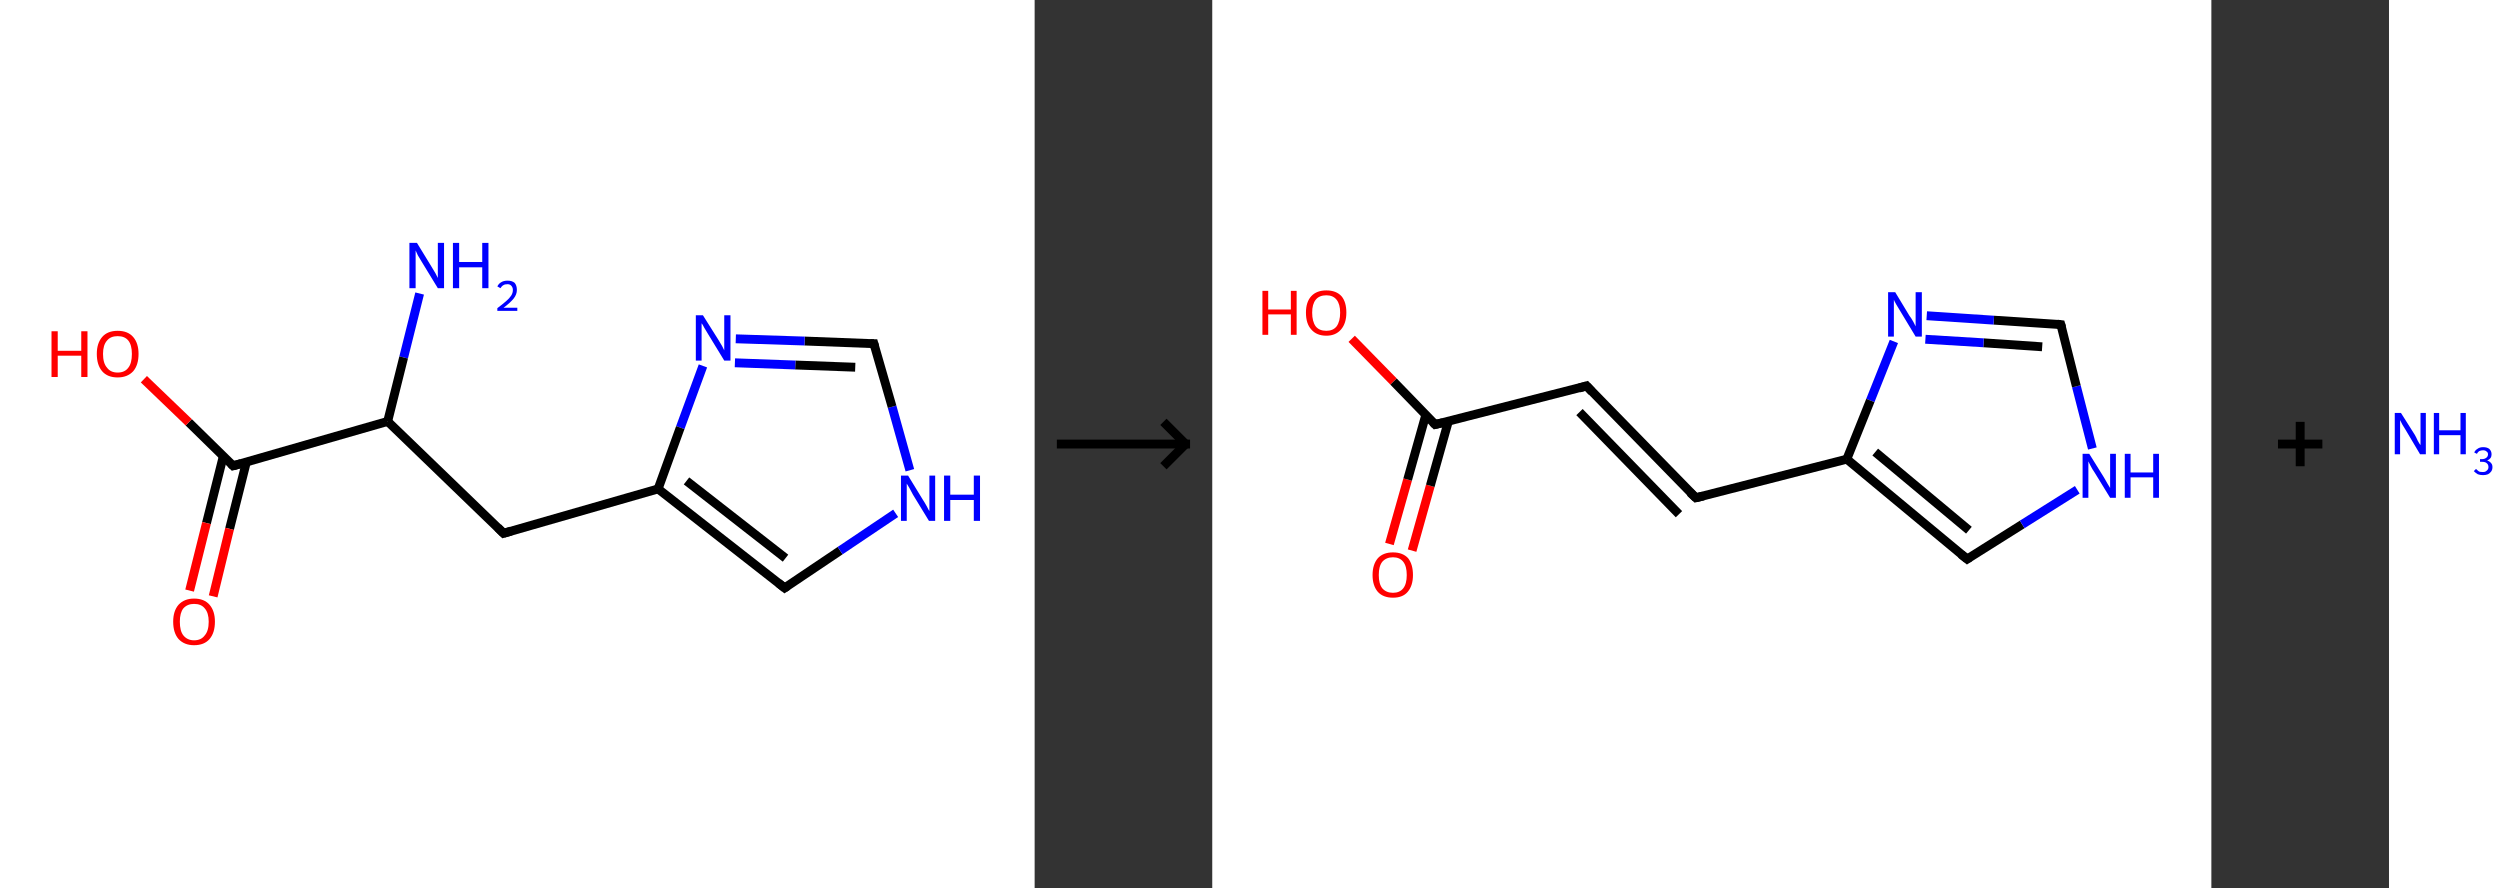 <?xml version='1.0' encoding='ASCII' standalone='yes'?>
<svg xmlns="http://www.w3.org/2000/svg" xmlns:xlink="http://www.w3.org/1999/xlink" version="1.1" width="563.0px" viewBox="0 0 563.0 200.0" height="200.0px">
  <rect x="0" y="0" width="563.0" height="200.0" fill="#333333" stroke="none"/>
  <g>
    <g transform="translate(0, 0) scale(1 1) "><!-- END OF HEADER -->
<rect style="opacity:1.0;fill:#FFFFFF;stroke:none" width="233.0" height="200.0" x="0.0" y="0.0"> </rect>
<path class="bond-0 atom-0 atom-1" d="M 94.5,66.1 L 90.9,80.5" style="fill:none;fill-rule:evenodd;stroke:#0000FF;stroke-width:2.0px;stroke-linecap:butt;stroke-linejoin:miter;stroke-opacity:1"/>
<path class="bond-0 atom-0 atom-1" d="M 90.9,80.5 L 87.3,94.9" style="fill:none;fill-rule:evenodd;stroke:#000000;stroke-width:2.0px;stroke-linecap:butt;stroke-linejoin:miter;stroke-opacity:1"/>
<path class="bond-1 atom-1 atom-2" d="M 87.3,94.9 L 113.4,120.1" style="fill:none;fill-rule:evenodd;stroke:#000000;stroke-width:2.0px;stroke-linecap:butt;stroke-linejoin:miter;stroke-opacity:1"/>
<path class="bond-2 atom-2 atom-3" d="M 113.4,120.1 L 148.2,110.1" style="fill:none;fill-rule:evenodd;stroke:#000000;stroke-width:2.0px;stroke-linecap:butt;stroke-linejoin:miter;stroke-opacity:1"/>
<path class="bond-3 atom-3 atom-4" d="M 148.2,110.1 L 176.7,132.4" style="fill:none;fill-rule:evenodd;stroke:#000000;stroke-width:2.0px;stroke-linecap:butt;stroke-linejoin:miter;stroke-opacity:1"/>
<path class="bond-3 atom-3 atom-4" d="M 154.6,108.3 L 176.9,125.7" style="fill:none;fill-rule:evenodd;stroke:#000000;stroke-width:2.0px;stroke-linecap:butt;stroke-linejoin:miter;stroke-opacity:1"/>
<path class="bond-4 atom-4 atom-5" d="M 176.7,132.4 L 189.2,124.0" style="fill:none;fill-rule:evenodd;stroke:#000000;stroke-width:2.0px;stroke-linecap:butt;stroke-linejoin:miter;stroke-opacity:1"/>
<path class="bond-4 atom-4 atom-5" d="M 189.2,124.0 L 201.7,115.6" style="fill:none;fill-rule:evenodd;stroke:#0000FF;stroke-width:2.0px;stroke-linecap:butt;stroke-linejoin:miter;stroke-opacity:1"/>
<path class="bond-5 atom-5 atom-6" d="M 204.9,105.9 L 200.9,91.6" style="fill:none;fill-rule:evenodd;stroke:#0000FF;stroke-width:2.0px;stroke-linecap:butt;stroke-linejoin:miter;stroke-opacity:1"/>
<path class="bond-5 atom-5 atom-6" d="M 200.9,91.6 L 196.8,77.4" style="fill:none;fill-rule:evenodd;stroke:#000000;stroke-width:2.0px;stroke-linecap:butt;stroke-linejoin:miter;stroke-opacity:1"/>
<path class="bond-6 atom-6 atom-7" d="M 196.8,77.4 L 181.2,76.8" style="fill:none;fill-rule:evenodd;stroke:#000000;stroke-width:2.0px;stroke-linecap:butt;stroke-linejoin:miter;stroke-opacity:1"/>
<path class="bond-6 atom-6 atom-7" d="M 181.2,76.8 L 165.7,76.3" style="fill:none;fill-rule:evenodd;stroke:#0000FF;stroke-width:2.0px;stroke-linecap:butt;stroke-linejoin:miter;stroke-opacity:1"/>
<path class="bond-6 atom-6 atom-7" d="M 192.6,82.7 L 179.1,82.2" style="fill:none;fill-rule:evenodd;stroke:#000000;stroke-width:2.0px;stroke-linecap:butt;stroke-linejoin:miter;stroke-opacity:1"/>
<path class="bond-6 atom-6 atom-7" d="M 179.1,82.2 L 165.5,81.7" style="fill:none;fill-rule:evenodd;stroke:#0000FF;stroke-width:2.0px;stroke-linecap:butt;stroke-linejoin:miter;stroke-opacity:1"/>
<path class="bond-7 atom-1 atom-8" d="M 87.3,94.9 L 52.5,104.9" style="fill:none;fill-rule:evenodd;stroke:#000000;stroke-width:2.0px;stroke-linecap:butt;stroke-linejoin:miter;stroke-opacity:1"/>
<path class="bond-8 atom-8 atom-9" d="M 50.3,102.7 L 46.5,117.8" style="fill:none;fill-rule:evenodd;stroke:#000000;stroke-width:2.0px;stroke-linecap:butt;stroke-linejoin:miter;stroke-opacity:1"/>
<path class="bond-8 atom-8 atom-9" d="M 46.5,117.8 L 42.7,133.0" style="fill:none;fill-rule:evenodd;stroke:#FF0000;stroke-width:2.0px;stroke-linecap:butt;stroke-linejoin:miter;stroke-opacity:1"/>
<path class="bond-8 atom-8 atom-9" d="M 55.5,104.0 L 51.7,119.1" style="fill:none;fill-rule:evenodd;stroke:#000000;stroke-width:2.0px;stroke-linecap:butt;stroke-linejoin:miter;stroke-opacity:1"/>
<path class="bond-8 atom-8 atom-9" d="M 51.7,119.1 L 48.0,134.3" style="fill:none;fill-rule:evenodd;stroke:#FF0000;stroke-width:2.0px;stroke-linecap:butt;stroke-linejoin:miter;stroke-opacity:1"/>
<path class="bond-9 atom-8 atom-10" d="M 52.5,104.9 L 42.5,95.1" style="fill:none;fill-rule:evenodd;stroke:#000000;stroke-width:2.0px;stroke-linecap:butt;stroke-linejoin:miter;stroke-opacity:1"/>
<path class="bond-9 atom-8 atom-10" d="M 42.5,95.1 L 32.4,85.4" style="fill:none;fill-rule:evenodd;stroke:#FF0000;stroke-width:2.0px;stroke-linecap:butt;stroke-linejoin:miter;stroke-opacity:1"/>
<path class="bond-10 atom-7 atom-3" d="M 158.3,82.4 L 153.2,96.3" style="fill:none;fill-rule:evenodd;stroke:#0000FF;stroke-width:2.0px;stroke-linecap:butt;stroke-linejoin:miter;stroke-opacity:1"/>
<path class="bond-10 atom-7 atom-3" d="M 153.2,96.3 L 148.2,110.1" style="fill:none;fill-rule:evenodd;stroke:#000000;stroke-width:2.0px;stroke-linecap:butt;stroke-linejoin:miter;stroke-opacity:1"/>
<path d="M 112.1,118.8 L 113.4,120.1 L 115.1,119.6" style="fill:none;stroke:#000000;stroke-width:2.0px;stroke-linecap:butt;stroke-linejoin:miter;stroke-opacity:1;"/>
<path d="M 175.3,131.3 L 176.7,132.4 L 177.3,132.0" style="fill:none;stroke:#000000;stroke-width:2.0px;stroke-linecap:butt;stroke-linejoin:miter;stroke-opacity:1;"/>
<path d="M 197.0,78.1 L 196.8,77.4 L 196.0,77.4" style="fill:none;stroke:#000000;stroke-width:2.0px;stroke-linecap:butt;stroke-linejoin:miter;stroke-opacity:1;"/>
<path d="M 54.3,104.4 L 52.5,104.9 L 52.0,104.4" style="fill:none;stroke:#000000;stroke-width:2.0px;stroke-linecap:butt;stroke-linejoin:miter;stroke-opacity:1;"/>
<path class="atom-0" d="M 93.9 54.7 L 97.2 60.1 Q 97.5 60.6, 98.1 61.6 Q 98.6 62.6, 98.6 62.6 L 98.6 54.7 L 100.0 54.7 L 100.0 64.9 L 98.6 64.9 L 95.0 59.0 Q 94.6 58.3, 94.1 57.5 Q 93.7 56.7, 93.6 56.4 L 93.6 64.9 L 92.2 64.9 L 92.2 54.7 L 93.9 54.7 " fill="#0000FF"/>
<path class="atom-0" d="M 102.0 54.7 L 103.4 54.7 L 103.4 59.0 L 108.6 59.0 L 108.6 54.7 L 110.0 54.7 L 110.0 64.9 L 108.6 64.9 L 108.6 60.2 L 103.4 60.2 L 103.4 64.9 L 102.0 64.9 L 102.0 54.7 " fill="#0000FF"/>
<path class="atom-0" d="M 112.0 64.5 Q 112.3 63.9, 112.8 63.6 Q 113.4 63.2, 114.3 63.2 Q 115.3 63.2, 115.9 63.7 Q 116.4 64.3, 116.4 65.3 Q 116.4 66.3, 115.7 67.2 Q 114.9 68.2, 113.4 69.3 L 116.5 69.3 L 116.5 70.0 L 112.0 70.0 L 112.0 69.4 Q 113.2 68.5, 114.0 67.8 Q 114.7 67.2, 115.1 66.6 Q 115.5 66.0, 115.5 65.3 Q 115.5 64.7, 115.1 64.3 Q 114.8 64.0, 114.3 64.0 Q 113.7 64.0, 113.4 64.2 Q 113.0 64.4, 112.7 64.9 L 112.0 64.5 " fill="#0000FF"/>
<path class="atom-5" d="M 204.5 107.1 L 207.8 112.5 Q 208.2 113.1, 208.7 114.0 Q 209.2 115.0, 209.3 115.1 L 209.3 107.1 L 210.6 107.1 L 210.6 117.3 L 209.2 117.3 L 205.6 111.4 Q 205.2 110.7, 204.8 109.9 Q 204.3 109.1, 204.2 108.9 L 204.2 117.3 L 202.9 117.3 L 202.9 107.1 L 204.5 107.1 " fill="#0000FF"/>
<path class="atom-5" d="M 212.6 107.1 L 214.0 107.1 L 214.0 111.4 L 219.3 111.4 L 219.3 107.1 L 220.7 107.1 L 220.7 117.3 L 219.3 117.3 L 219.3 112.6 L 214.0 112.6 L 214.0 117.3 L 212.6 117.3 L 212.6 107.1 " fill="#0000FF"/>
<path class="atom-7" d="M 158.3 71.0 L 161.7 76.4 Q 162.0 76.9, 162.6 77.9 Q 163.1 78.9, 163.1 78.9 L 163.1 71.0 L 164.5 71.0 L 164.5 81.2 L 163.1 81.2 L 159.5 75.3 Q 159.1 74.6, 158.6 73.8 Q 158.2 73.0, 158.0 72.8 L 158.0 81.2 L 156.7 81.2 L 156.7 71.0 L 158.3 71.0 " fill="#0000FF"/>
<path class="atom-9" d="M 39.0 140.0 Q 39.0 137.6, 40.2 136.2 Q 41.5 134.8, 43.7 134.8 Q 46.0 134.8, 47.2 136.2 Q 48.4 137.6, 48.4 140.0 Q 48.4 142.5, 47.2 143.9 Q 46.0 145.3, 43.7 145.3 Q 41.5 145.3, 40.2 143.9 Q 39.0 142.5, 39.0 140.0 M 43.7 144.2 Q 45.3 144.2, 46.1 143.1 Q 47.0 142.1, 47.0 140.0 Q 47.0 138.0, 46.1 137.0 Q 45.3 136.0, 43.7 136.0 Q 42.2 136.0, 41.3 137.0 Q 40.5 138.0, 40.5 140.0 Q 40.5 142.1, 41.3 143.1 Q 42.2 144.2, 43.7 144.2 " fill="#FF0000"/>
<path class="atom-10" d="M 11.6 74.6 L 13.0 74.6 L 13.0 79.0 L 18.3 79.0 L 18.3 74.6 L 19.7 74.6 L 19.7 84.9 L 18.3 84.9 L 18.3 80.1 L 13.0 80.1 L 13.0 84.9 L 11.6 84.9 L 11.6 74.6 " fill="#FF0000"/>
<path class="atom-10" d="M 21.8 79.7 Q 21.8 77.3, 23.0 75.9 Q 24.2 74.5, 26.5 74.5 Q 28.8 74.5, 30.0 75.9 Q 31.2 77.3, 31.2 79.7 Q 31.2 82.2, 30.0 83.6 Q 28.7 85.0, 26.5 85.0 Q 24.2 85.0, 23.0 83.6 Q 21.8 82.2, 21.8 79.7 M 26.5 83.9 Q 28.1 83.9, 28.9 82.8 Q 29.7 81.8, 29.7 79.7 Q 29.7 77.7, 28.9 76.7 Q 28.1 75.7, 26.5 75.7 Q 24.9 75.7, 24.1 76.7 Q 23.2 77.7, 23.2 79.7 Q 23.2 81.8, 24.1 82.8 Q 24.9 83.9, 26.5 83.9 " fill="#FF0000"/>
</g>
    <g transform="translate(233.0, 0) scale(1 1) "><line x1="5" y1="100" x2="35" y2="100" style="stroke:rgb(0,0,0);stroke-width:2"/>
  <line x1="34" y1="100" x2="29" y2="95" style="stroke:rgb(0,0,0);stroke-width:2"/>
  <line x1="34" y1="100" x2="29" y2="105" style="stroke:rgb(0,0,0);stroke-width:2"/>
</g>
    <g transform="translate(273.0, 0) scale(1 1) "><!-- END OF HEADER -->
<rect style="opacity:1.0;fill:#FFFFFF;stroke:none" width="225.0" height="200.0" x="0.0" y="0.0"> </rect>
<path class="bond-0 atom-0 atom-1" d="M 39.9,122.5 L 44.0,108.0" style="fill:none;fill-rule:evenodd;stroke:#FF0000;stroke-width:2.0px;stroke-linecap:butt;stroke-linejoin:miter;stroke-opacity:1"/>
<path class="bond-0 atom-0 atom-1" d="M 44.0,108.0 L 48.1,93.4" style="fill:none;fill-rule:evenodd;stroke:#000000;stroke-width:2.0px;stroke-linecap:butt;stroke-linejoin:miter;stroke-opacity:1"/>
<path class="bond-0 atom-0 atom-1" d="M 45.0,124.0 L 49.1,109.4" style="fill:none;fill-rule:evenodd;stroke:#FF0000;stroke-width:2.0px;stroke-linecap:butt;stroke-linejoin:miter;stroke-opacity:1"/>
<path class="bond-0 atom-0 atom-1" d="M 49.1,109.4 L 53.2,94.8" style="fill:none;fill-rule:evenodd;stroke:#000000;stroke-width:2.0px;stroke-linecap:butt;stroke-linejoin:miter;stroke-opacity:1"/>
<path class="bond-1 atom-1 atom-2" d="M 50.2,95.6 L 40.8,85.9" style="fill:none;fill-rule:evenodd;stroke:#000000;stroke-width:2.0px;stroke-linecap:butt;stroke-linejoin:miter;stroke-opacity:1"/>
<path class="bond-1 atom-1 atom-2" d="M 40.8,85.9 L 31.4,76.3" style="fill:none;fill-rule:evenodd;stroke:#FF0000;stroke-width:2.0px;stroke-linecap:butt;stroke-linejoin:miter;stroke-opacity:1"/>
<path class="bond-2 atom-1 atom-3" d="M 50.2,95.6 L 84.3,86.9" style="fill:none;fill-rule:evenodd;stroke:#000000;stroke-width:2.0px;stroke-linecap:butt;stroke-linejoin:miter;stroke-opacity:1"/>
<path class="bond-3 atom-3 atom-4" d="M 84.3,86.9 L 108.9,112.1" style="fill:none;fill-rule:evenodd;stroke:#000000;stroke-width:2.0px;stroke-linecap:butt;stroke-linejoin:miter;stroke-opacity:1"/>
<path class="bond-3 atom-3 atom-4" d="M 82.7,92.8 L 105.1,115.8" style="fill:none;fill-rule:evenodd;stroke:#000000;stroke-width:2.0px;stroke-linecap:butt;stroke-linejoin:miter;stroke-opacity:1"/>
<path class="bond-4 atom-4 atom-5" d="M 108.9,112.1 L 142.9,103.4" style="fill:none;fill-rule:evenodd;stroke:#000000;stroke-width:2.0px;stroke-linecap:butt;stroke-linejoin:miter;stroke-opacity:1"/>
<path class="bond-5 atom-5 atom-6" d="M 142.9,103.4 L 170.0,125.9" style="fill:none;fill-rule:evenodd;stroke:#000000;stroke-width:2.0px;stroke-linecap:butt;stroke-linejoin:miter;stroke-opacity:1"/>
<path class="bond-5 atom-5 atom-6" d="M 149.3,101.8 L 170.4,119.4" style="fill:none;fill-rule:evenodd;stroke:#000000;stroke-width:2.0px;stroke-linecap:butt;stroke-linejoin:miter;stroke-opacity:1"/>
<path class="bond-6 atom-6 atom-7" d="M 170.0,125.9 L 182.4,118.1" style="fill:none;fill-rule:evenodd;stroke:#000000;stroke-width:2.0px;stroke-linecap:butt;stroke-linejoin:miter;stroke-opacity:1"/>
<path class="bond-6 atom-6 atom-7" d="M 182.4,118.1 L 194.8,110.3" style="fill:none;fill-rule:evenodd;stroke:#0000FF;stroke-width:2.0px;stroke-linecap:butt;stroke-linejoin:miter;stroke-opacity:1"/>
<path class="bond-7 atom-7 atom-8" d="M 198.2,101.0 L 194.6,87.0" style="fill:none;fill-rule:evenodd;stroke:#0000FF;stroke-width:2.0px;stroke-linecap:butt;stroke-linejoin:miter;stroke-opacity:1"/>
<path class="bond-7 atom-7 atom-8" d="M 194.6,87.0 L 191.1,73.1" style="fill:none;fill-rule:evenodd;stroke:#000000;stroke-width:2.0px;stroke-linecap:butt;stroke-linejoin:miter;stroke-opacity:1"/>
<path class="bond-8 atom-8 atom-9" d="M 191.1,73.1 L 176.0,72.1" style="fill:none;fill-rule:evenodd;stroke:#000000;stroke-width:2.0px;stroke-linecap:butt;stroke-linejoin:miter;stroke-opacity:1"/>
<path class="bond-8 atom-8 atom-9" d="M 176.0,72.1 L 160.9,71.1" style="fill:none;fill-rule:evenodd;stroke:#0000FF;stroke-width:2.0px;stroke-linecap:butt;stroke-linejoin:miter;stroke-opacity:1"/>
<path class="bond-8 atom-8 atom-9" d="M 186.9,78.1 L 173.7,77.2" style="fill:none;fill-rule:evenodd;stroke:#000000;stroke-width:2.0px;stroke-linecap:butt;stroke-linejoin:miter;stroke-opacity:1"/>
<path class="bond-8 atom-8 atom-9" d="M 173.7,77.2 L 160.6,76.4" style="fill:none;fill-rule:evenodd;stroke:#0000FF;stroke-width:2.0px;stroke-linecap:butt;stroke-linejoin:miter;stroke-opacity:1"/>
<path class="bond-9 atom-9 atom-5" d="M 153.5,76.9 L 148.2,90.2" style="fill:none;fill-rule:evenodd;stroke:#0000FF;stroke-width:2.0px;stroke-linecap:butt;stroke-linejoin:miter;stroke-opacity:1"/>
<path class="bond-9 atom-9 atom-5" d="M 148.2,90.2 L 142.9,103.4" style="fill:none;fill-rule:evenodd;stroke:#000000;stroke-width:2.0px;stroke-linecap:butt;stroke-linejoin:miter;stroke-opacity:1"/>
<path d="M 49.7,95.1 L 50.2,95.6 L 51.9,95.2" style="fill:none;stroke:#000000;stroke-width:2.0px;stroke-linecap:butt;stroke-linejoin:miter;stroke-opacity:1;"/>
<path d="M 82.6,87.4 L 84.3,86.9 L 85.5,88.2" style="fill:none;stroke:#000000;stroke-width:2.0px;stroke-linecap:butt;stroke-linejoin:miter;stroke-opacity:1;"/>
<path d="M 107.6,110.9 L 108.9,112.1 L 110.6,111.7" style="fill:none;stroke:#000000;stroke-width:2.0px;stroke-linecap:butt;stroke-linejoin:miter;stroke-opacity:1;"/>
<path d="M 168.6,124.8 L 170.0,125.9 L 170.6,125.5" style="fill:none;stroke:#000000;stroke-width:2.0px;stroke-linecap:butt;stroke-linejoin:miter;stroke-opacity:1;"/>
<path d="M 191.3,73.8 L 191.1,73.1 L 190.3,73.0" style="fill:none;stroke:#000000;stroke-width:2.0px;stroke-linecap:butt;stroke-linejoin:miter;stroke-opacity:1;"/>
<path class="atom-0" d="M 36.1 129.5 Q 36.1 127.1, 37.3 125.7 Q 38.5 124.4, 40.7 124.4 Q 42.9 124.4, 44.1 125.7 Q 45.2 127.1, 45.2 129.5 Q 45.2 131.9, 44.0 133.3 Q 42.9 134.6, 40.7 134.6 Q 38.5 134.6, 37.3 133.3 Q 36.1 131.9, 36.1 129.5 M 40.7 133.5 Q 42.2 133.5, 43.0 132.5 Q 43.8 131.5, 43.8 129.5 Q 43.8 127.5, 43.0 126.5 Q 42.2 125.5, 40.7 125.5 Q 39.2 125.5, 38.3 126.5 Q 37.5 127.5, 37.5 129.5 Q 37.5 131.5, 38.3 132.5 Q 39.2 133.5, 40.7 133.5 " fill="#FF0000"/>
<path class="atom-2" d="M 11.3 65.5 L 12.6 65.5 L 12.6 69.7 L 17.7 69.7 L 17.7 65.5 L 19.0 65.5 L 19.0 75.4 L 17.7 75.4 L 17.7 70.8 L 12.6 70.8 L 12.6 75.4 L 11.3 75.4 L 11.3 65.5 " fill="#FF0000"/>
<path class="atom-2" d="M 21.1 70.4 Q 21.1 68.0, 22.3 66.7 Q 23.5 65.4, 25.7 65.4 Q 27.9 65.4, 29.1 66.7 Q 30.2 68.0, 30.2 70.4 Q 30.2 72.8, 29.0 74.2 Q 27.8 75.6, 25.7 75.6 Q 23.5 75.6, 22.3 74.2 Q 21.1 72.9, 21.1 70.4 M 25.7 74.5 Q 27.2 74.5, 28.0 73.5 Q 28.8 72.4, 28.8 70.4 Q 28.8 68.5, 28.0 67.5 Q 27.2 66.5, 25.7 66.5 Q 24.1 66.5, 23.3 67.5 Q 22.5 68.5, 22.5 70.4 Q 22.5 72.4, 23.3 73.5 Q 24.1 74.5, 25.7 74.5 " fill="#FF0000"/>
<path class="atom-7" d="M 197.5 102.2 L 200.8 107.5 Q 201.1 108.0, 201.6 108.9 Q 202.2 109.9, 202.2 109.9 L 202.2 102.2 L 203.5 102.2 L 203.5 112.1 L 202.2 112.1 L 198.7 106.4 Q 198.2 105.7, 197.8 104.9 Q 197.4 104.1, 197.3 103.9 L 197.3 112.1 L 196.0 112.1 L 196.0 102.2 L 197.5 102.2 " fill="#0000FF"/>
<path class="atom-7" d="M 205.5 102.2 L 206.8 102.2 L 206.8 106.4 L 211.9 106.4 L 211.9 102.2 L 213.2 102.2 L 213.2 112.1 L 211.9 112.1 L 211.9 107.5 L 206.8 107.5 L 206.8 112.1 L 205.5 112.1 L 205.5 102.2 " fill="#0000FF"/>
<path class="atom-9" d="M 153.8 65.8 L 157.0 71.1 Q 157.4 71.6, 157.9 72.5 Q 158.4 73.5, 158.4 73.5 L 158.4 65.8 L 159.8 65.8 L 159.8 75.8 L 158.4 75.8 L 154.9 70.0 Q 154.5 69.3, 154.0 68.5 Q 153.6 67.8, 153.5 67.5 L 153.5 75.8 L 152.2 75.8 L 152.2 65.8 L 153.8 65.8 " fill="#0000FF"/>
</g>
    <g transform="translate(498.0, 0) scale(1 1) "><line x1="15" y1="100" x2="25" y2="100" style="stroke:rgb(0,0,0);stroke-width:2"/>
  <line x1="20" y1="95" x2="20" y2="105" style="stroke:rgb(0,0,0);stroke-width:2"/>
</g>
    <g transform="translate(538.0, 0) scale(1 1) "><!-- END OF HEADER -->
<rect style="opacity:1.0;fill:#FFFFFF;stroke:none" width="25.0" height="200.0" x="0.0" y="0.0"> </rect>
<path class="atom-0" d="M 2.7 93.0 L 5.8 97.9 Q 6.1 98.4, 6.5 99.3 Q 7.0 100.2, 7.1 100.2 L 7.1 93.0 L 8.3 93.0 L 8.3 102.3 L 7.0 102.3 L 3.8 96.9 Q 3.4 96.3, 3.0 95.6 Q 2.6 94.8, 2.5 94.6 L 2.5 102.3 L 1.3 102.3 L 1.3 93.0 L 2.7 93.0 " fill="#0000FF"/>
<path class="atom-0" d="M 10.1 93.0 L 11.3 93.0 L 11.3 96.9 L 16.1 96.9 L 16.1 93.0 L 17.3 93.0 L 17.3 102.3 L 16.1 102.3 L 16.1 98.0 L 11.3 98.0 L 11.3 102.3 L 10.1 102.3 L 10.1 93.0 " fill="#0000FF"/>
<path class="atom-0" d="M 22.1 103.7 Q 22.7 103.9, 23.0 104.3 Q 23.3 104.6, 23.3 105.2 Q 23.3 105.8, 23.0 106.2 Q 22.7 106.6, 22.3 106.8 Q 21.8 107.0, 21.2 107.0 Q 20.5 107.0, 20.0 106.8 Q 19.5 106.5, 19.1 106.1 L 19.6 105.6 Q 20.0 106.0, 20.3 106.2 Q 20.6 106.3, 21.2 106.3 Q 21.7 106.3, 22.0 106.0 Q 22.4 105.7, 22.4 105.2 Q 22.4 104.6, 22.0 104.3 Q 21.7 104.0, 20.9 104.0 L 20.5 104.0 L 20.5 103.4 L 20.9 103.4 Q 21.5 103.4, 21.9 103.1 Q 22.3 102.8, 22.3 102.3 Q 22.3 101.9, 22.0 101.7 Q 21.7 101.4, 21.2 101.4 Q 20.7 101.4, 20.3 101.6 Q 20.0 101.8, 19.8 102.2 L 19.2 101.9 Q 19.4 101.4, 19.9 101.1 Q 20.4 100.7, 21.2 100.7 Q 22.1 100.7, 22.6 101.1 Q 23.1 101.6, 23.1 102.3 Q 23.1 102.8, 22.9 103.1 Q 22.6 103.5, 22.1 103.7 " fill="#0000FF"/>
</g>
  </g>
</svg>

